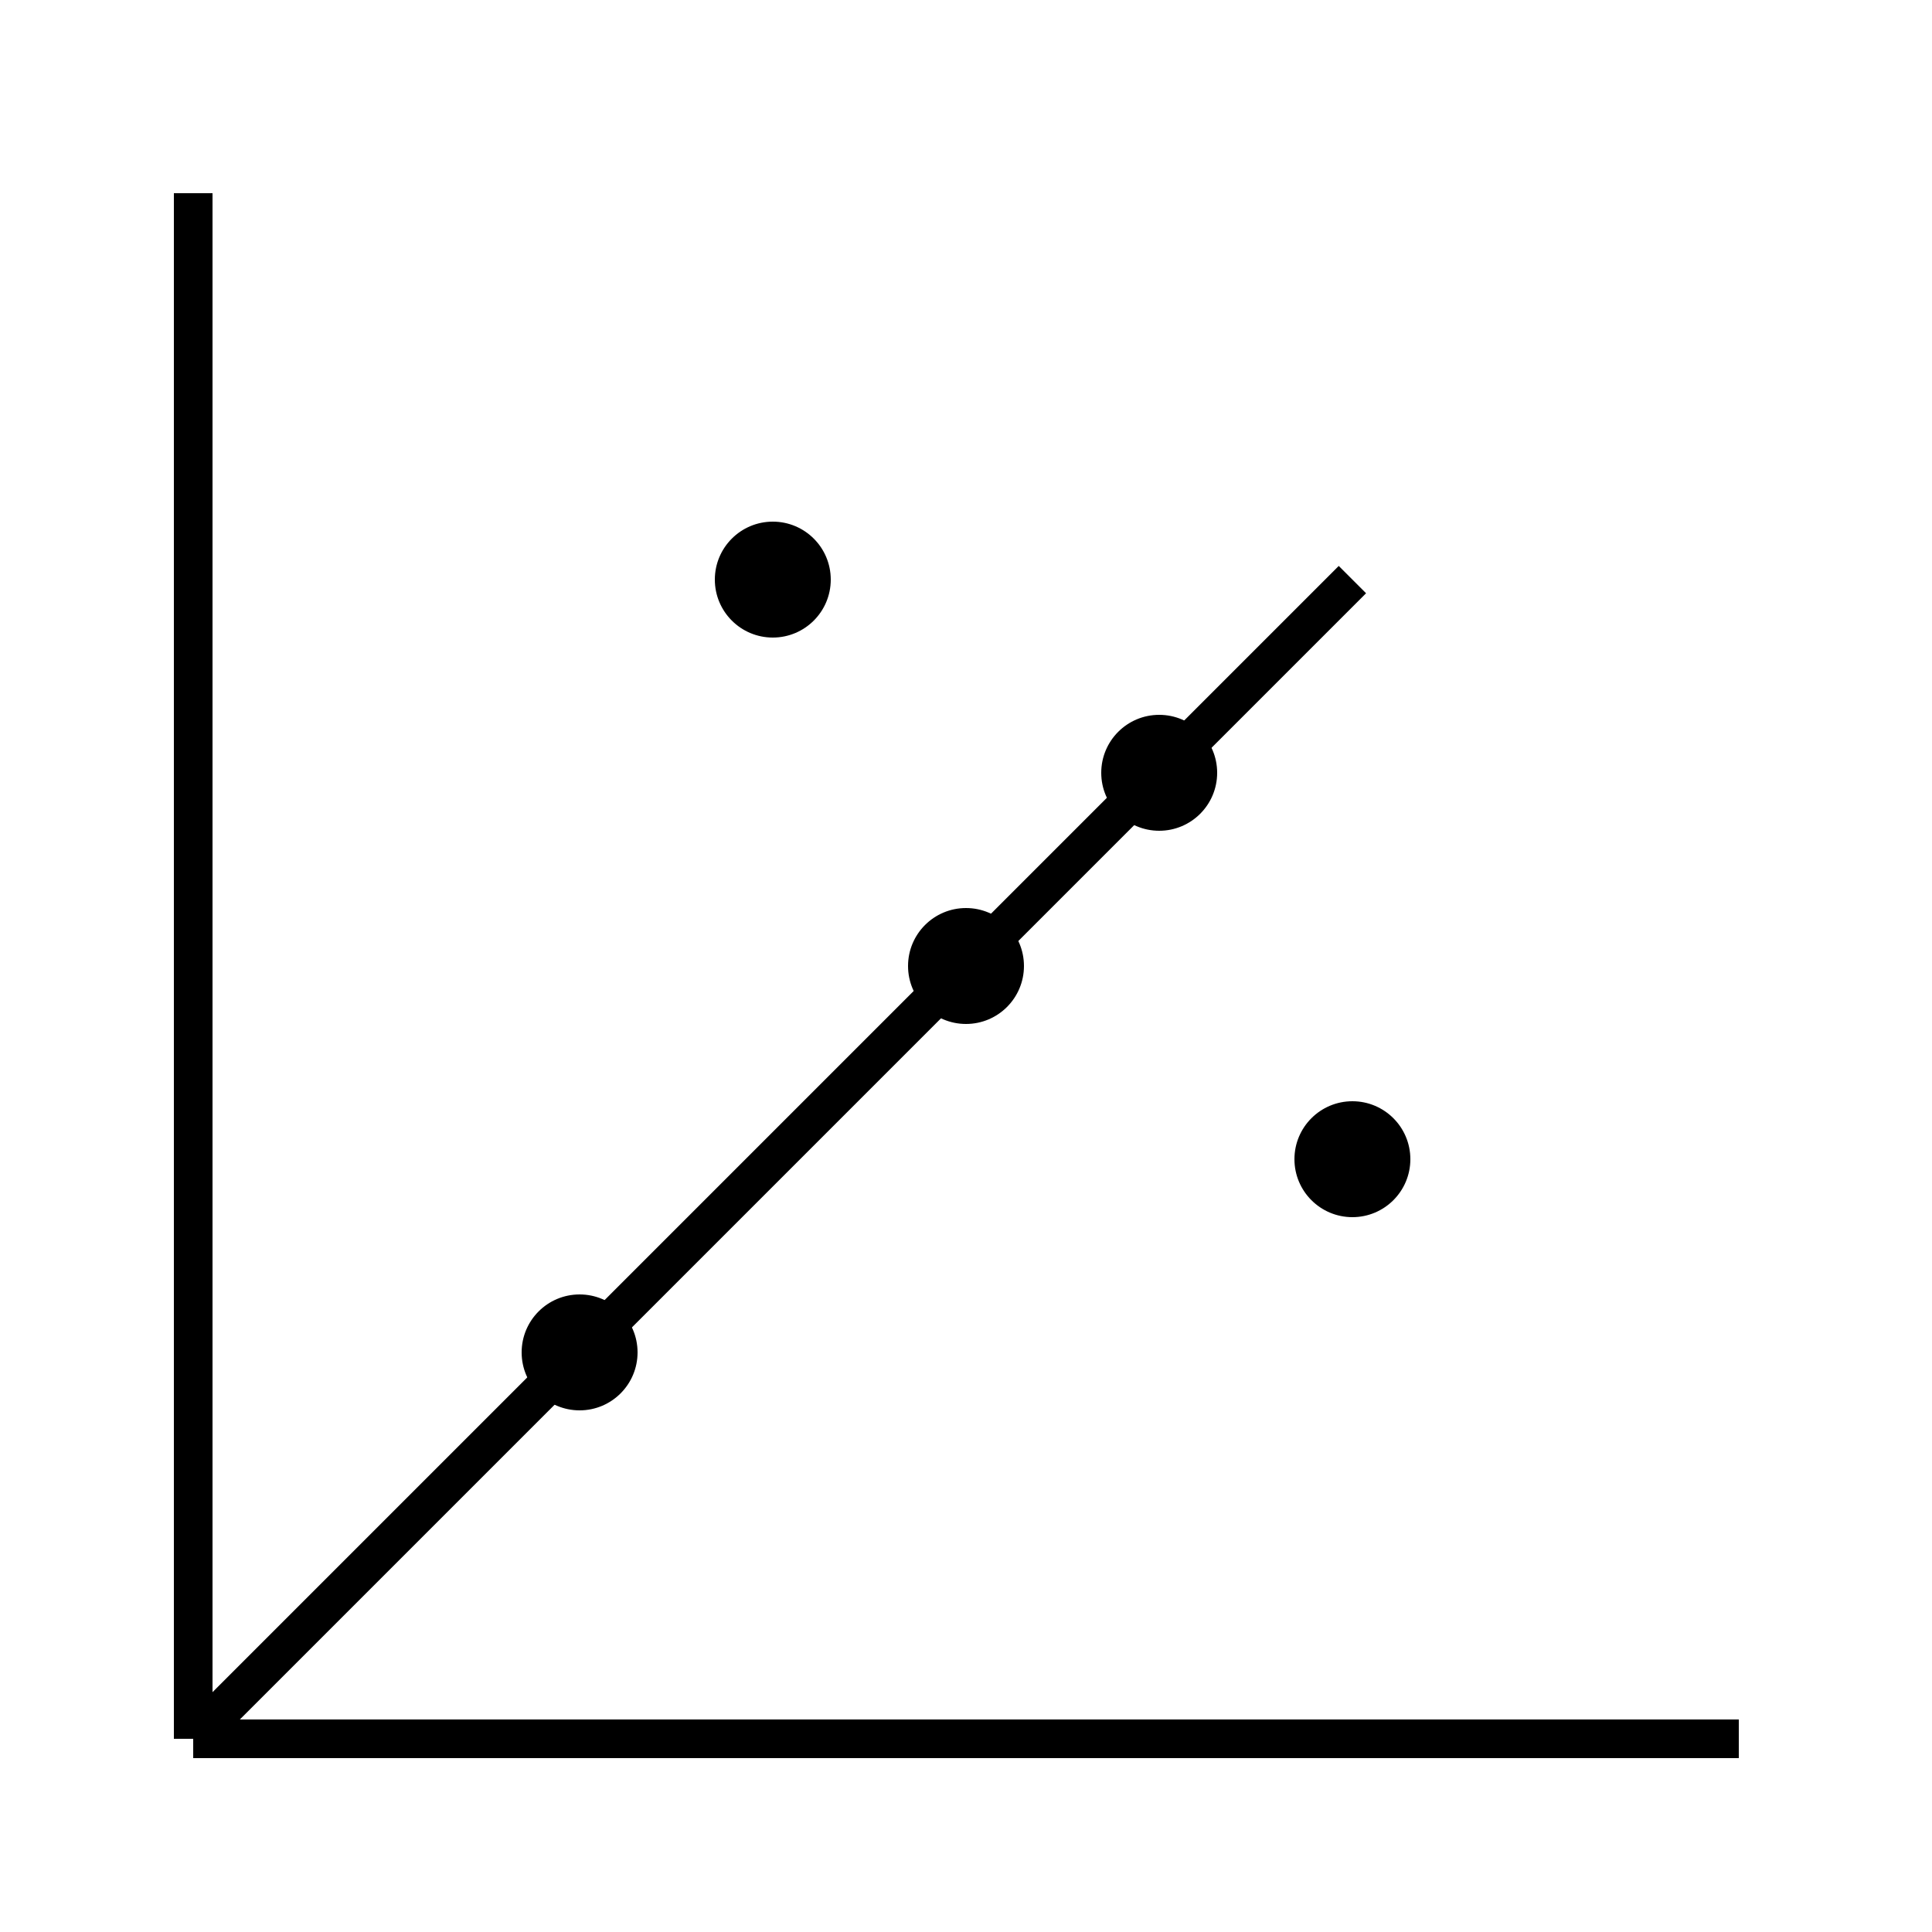 <svg xmlns="http://www.w3.org/2000/svg" viewBox="0 0 100 100">
  <!-- Achsen -->
  <line x1="10" y1="90" x2="90" y2="90" stroke="#000" stroke-width="2"/> <!-- X-Achse -->
  <line x1="10" y1="90" x2="10" y2="10" stroke="#000" stroke-width="2"/> <!-- Y-Achse -->
  <line x1="10" y1="90" x2="70" y2="30" stroke="#000" stroke-width="2"/> <!-- Z-Achse -->

  <!-- Punkte im 3D-Raum -->
  <circle cx="30" cy="70" r="3" fill="#000"/>
  <circle cx="50" cy="50" r="3" fill="#000"/>
  <circle cx="60" cy="40" r="3" fill="#000"/>
  <circle cx="40" cy="30" r="3" fill="#000"/>
  <circle cx="70" cy="60" r="3" fill="#000"/>
</svg>
